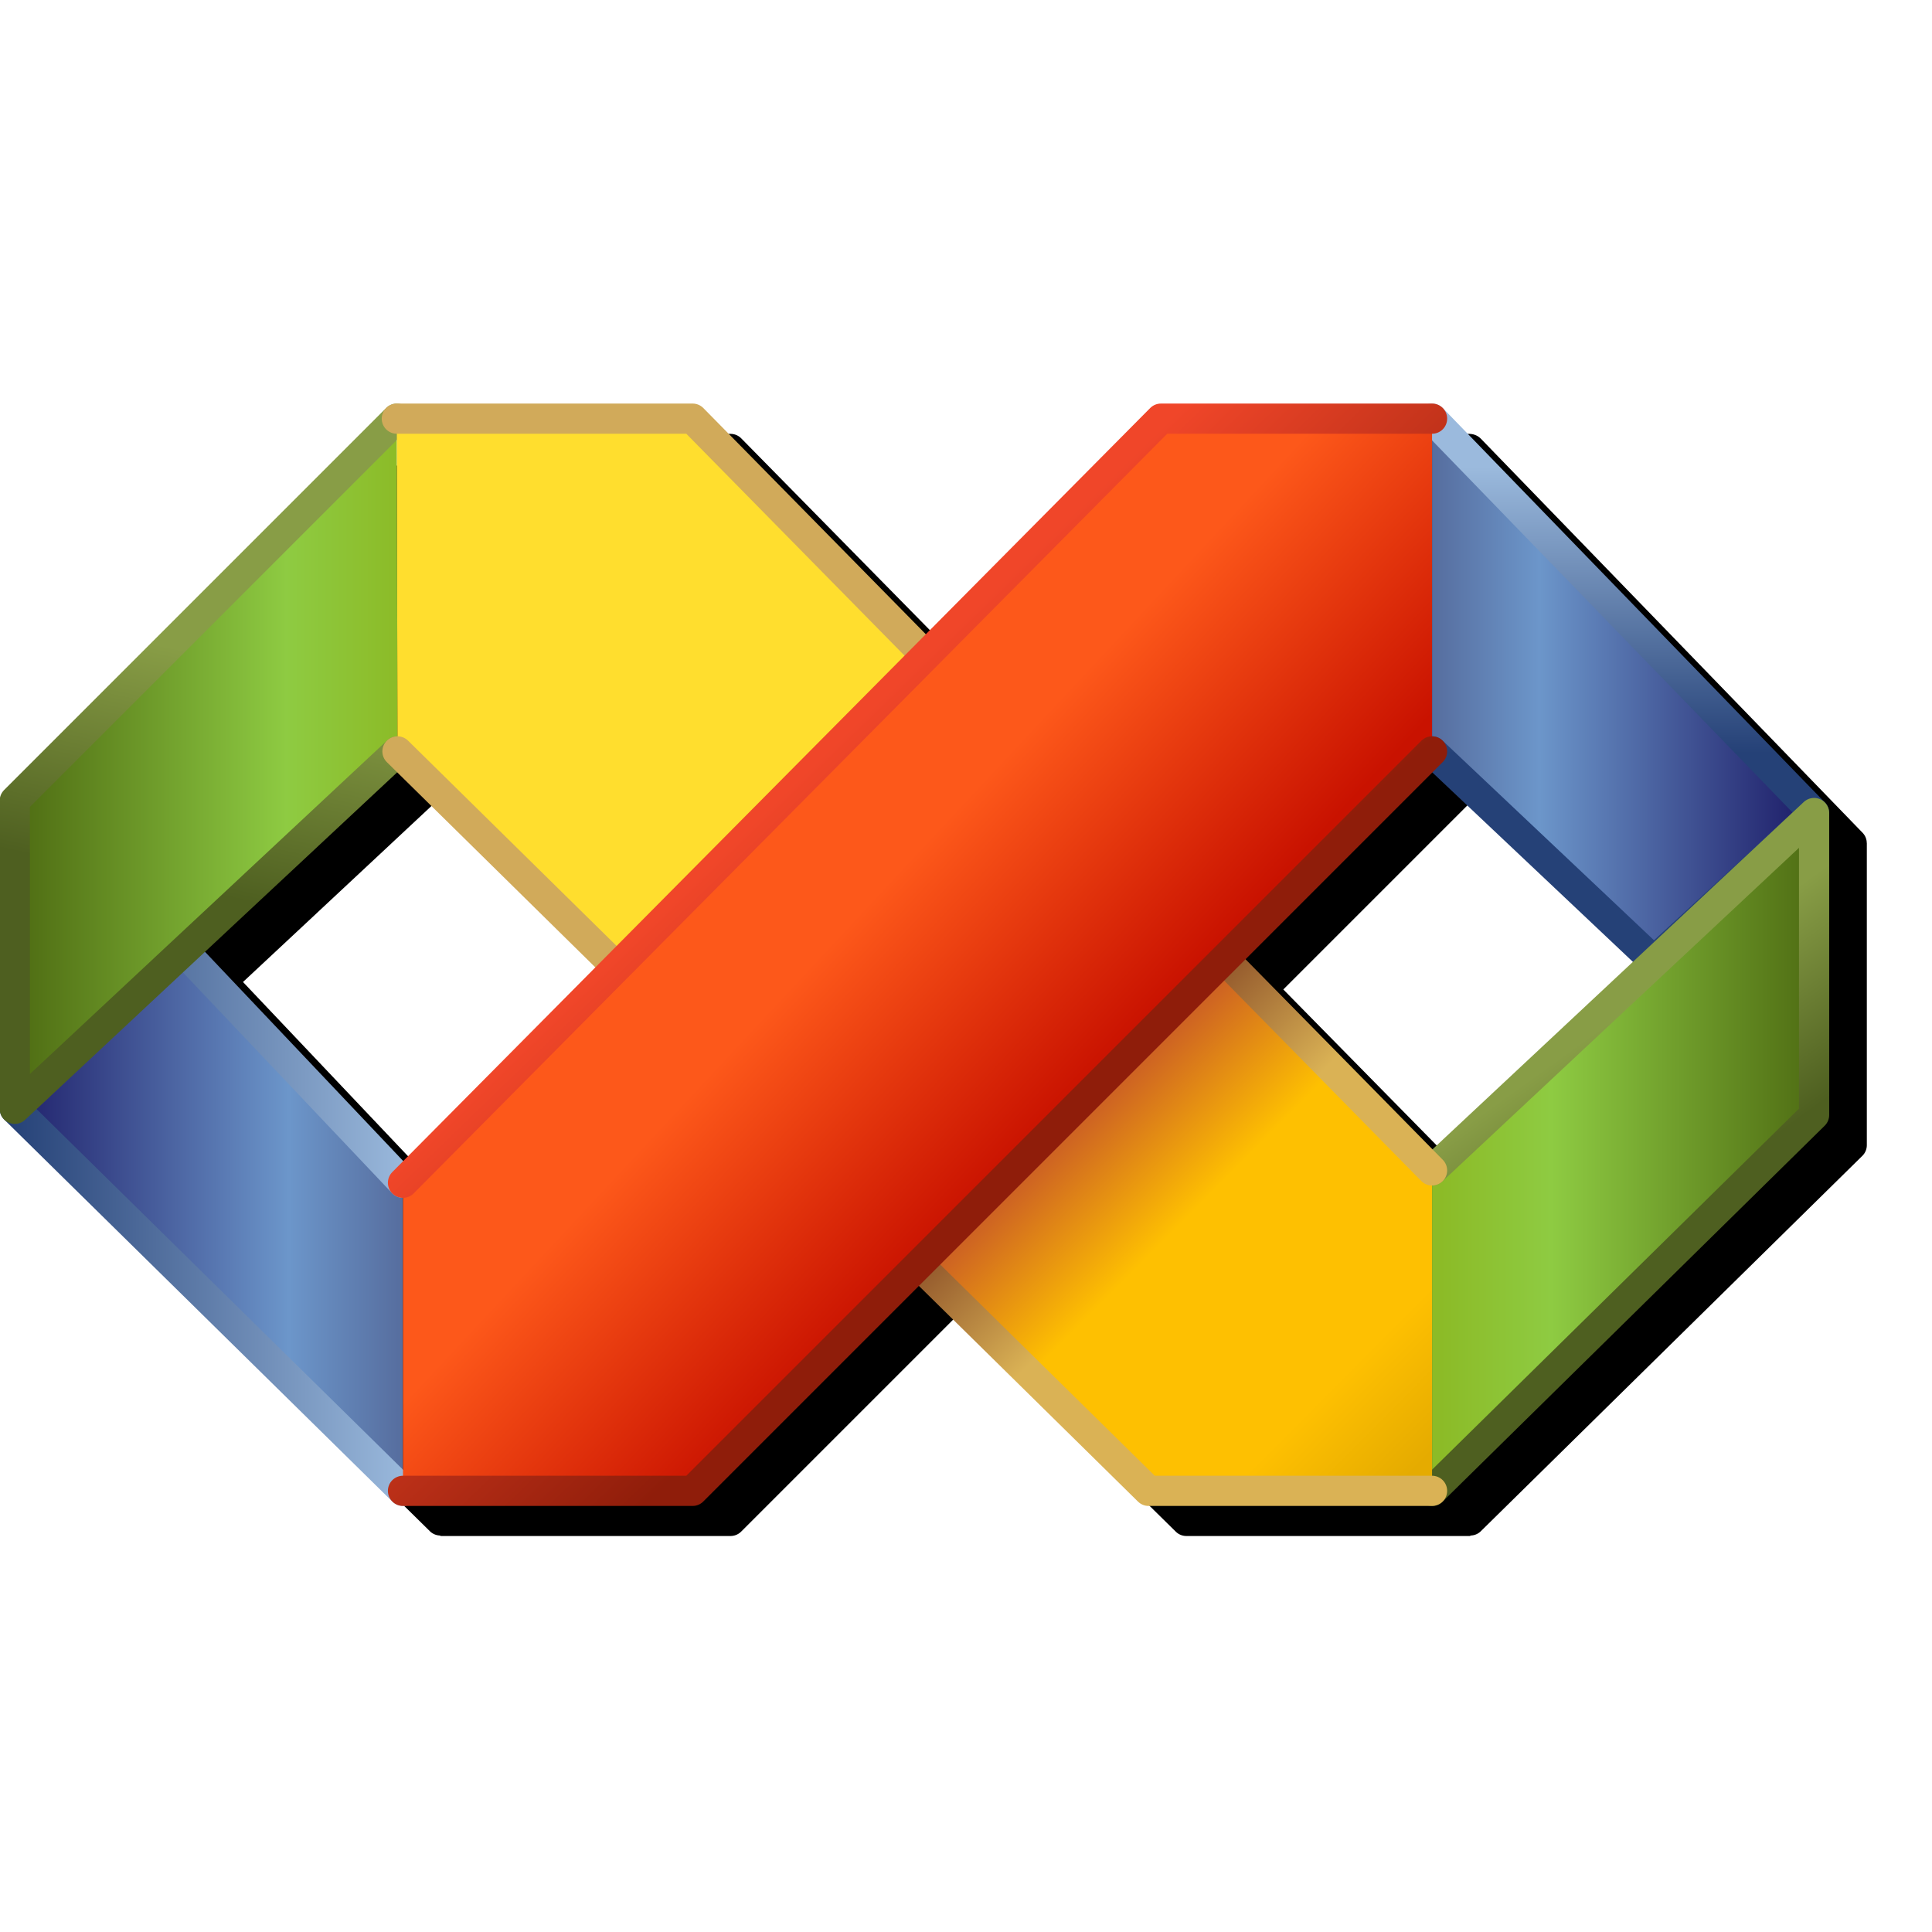 <?xml version="1.0" encoding="UTF-8" standalone="no"?>
<svg
   width="256"
   height="256"
   viewBox="0 0 256 256"
   version="1.1"
   id="svg8"
   inkscape:version="1.1.2 (0a00cf5339, 2022-02-04)"
   sodipodi:docname="visual-studio.svg"
   inkscape:export-filename="visual-studio.png"
   inkscape:export-xdpi="96"
   inkscape:export-ydpi="96"
   xmlns:inkscape="http://www.inkscape.org/namespaces/inkscape"
   xmlns:sodipodi="http://sodipodi.sourceforge.net/DTD/sodipodi-0.dtd"
   xmlns:xlink="http://www.w3.org/1999/xlink"
   xmlns="http://www.w3.org/2000/svg"
   xmlns:svg="http://www.w3.org/2000/svg"
   xmlns:rdf="http://www.w3.org/1999/02/22-rdf-syntax-ns#"
   xmlns:cc="http://creativecommons.org/ns#"
   xmlns:dc="http://purl.org/dc/elements/1.1/">
  <defs
     id="defs2">
    <linearGradient
       inkscape:collect="always"
       id="linearGradient1412">
      <stop
         style="stop-color:#f04629;stop-opacity:1;"
         offset="0"
         id="stop1408" />
      <stop
         style="stop-color:#8f1d0a;stop-opacity:1"
         offset="1"
         id="stop1410" />
    </linearGradient>
    <linearGradient
       inkscape:collect="always"
       id="linearGradient277966">
      <stop
         style="stop-color:#506e14;stop-opacity:1"
         offset="0"
         id="stop277964" />
      <stop
         style="stop-color:#8ecb42;stop-opacity:1"
         offset="0.7"
         id="stop277962" />
      <stop
         style="stop-color:#8cbb27;stop-opacity:1"
         offset="1"
         id="stop277960" />
    </linearGradient>
    <linearGradient
       inkscape:collect="always"
       id="linearGradient277658">
      <stop
         style="stop-color:#1e1e69;stop-opacity:1"
         offset="0"
         id="stop277656" />
      <stop
         style="stop-color:#6c96ca;stop-opacity:1"
         offset="0.7"
         id="stop277654" />
      <stop
         style="stop-color:#556b9c;stop-opacity:1"
         offset="1"
         id="stop277652" />
    </linearGradient>
    <linearGradient
       inkscape:collect="always"
       id="linearGradient223858">
      <stop
         style="stop-color:#d1aa5a;stop-opacity:1"
         offset="0"
         id="stop223854" />
      <stop
         style="stop-color:#8e5229;stop-opacity:1"
         offset="0.563"
         id="stop253678" />
      <stop
         style="stop-color:#dab255;stop-opacity:1"
         offset="0.773"
         id="stop223892" />
      <stop
         style="stop-color:#dab255;stop-opacity:1"
         offset="1"
         id="stop223856" />
    </linearGradient>
    <linearGradient
       inkscape:collect="always"
       id="linearGradient156983">
      <stop
         style="stop-color:#ffde2e;stop-opacity:1"
         offset="0"
         id="stop156979" />
      <stop
         style="stop-color:#c75627;stop-opacity:1"
         offset="0.451"
         id="stop180532" />
      <stop
         style="stop-color:#fec001;stop-opacity:1"
         offset="0.627"
         id="stop157081" />
      <stop
         style="stop-color:#fec001;stop-opacity:1"
         offset="0.871"
         id="stop161506" />
      <stop
         style="stop-color:#e5ab00;stop-opacity:1"
         offset="1"
         id="stop156981" />
    </linearGradient>
    <linearGradient
       inkscape:collect="always"
       id="linearGradient135223">
      <stop
         style="stop-color:#889d46;stop-opacity:1"
         offset="0"
         id="stop135219" />
      <stop
         style="stop-color:#4e5f20;stop-opacity:1"
         offset="1"
         id="stop135221" />
    </linearGradient>
    <linearGradient
       inkscape:collect="always"
       id="linearGradient109034">
      <stop
         style="stop-color:#8cbb27;stop-opacity:1"
         offset="0"
         id="stop109030" />
      <stop
         style="stop-color:#8ecb42;stop-opacity:1"
         offset="0.3"
         id="stop109106" />
      <stop
         style="stop-color:#506e14;stop-opacity:1"
         offset="1"
         id="stop109032" />
    </linearGradient>
    <linearGradient
       inkscape:collect="always"
       id="linearGradient98871">
      <stop
         style="stop-color:#254177;stop-opacity:1;"
         offset="0"
         id="stop98867" />
      <stop
         style="stop-color:#9bbadd;stop-opacity:1"
         offset="1"
         id="stop98869" />
    </linearGradient>
    <linearGradient
       inkscape:collect="always"
       id="linearGradient45895">
      <stop
         style="stop-color:#556b9c;stop-opacity:1"
         offset="0"
         id="stop45891" />
      <stop
         style="stop-color:#6c96ca;stop-opacity:1"
         offset="0.3"
         id="stop75394" />
      <stop
         style="stop-color:#1e1e69;stop-opacity:1"
         offset="1"
         id="stop45893" />
    </linearGradient>
    <linearGradient
       inkscape:collect="always"
       id="linearGradient2572">
      <stop
         style="stop-color:#c91200;stop-opacity:1"
         offset="0"
         id="stop2568" />
      <stop
         style="stop-color:#fd581a;stop-opacity:1"
         offset="1"
         id="stop2570" />
    </linearGradient>
    <linearGradient
       inkscape:collect="always"
       xlink:href="#linearGradient2572"
       id="linearGradient2574"
       x1="-30.953"
       y1="11.537"
       x2="-47.788"
       y2="-4.166"
       gradientUnits="userSpaceOnUse" />
    <linearGradient
       inkscape:collect="always"
       xlink:href="#linearGradient45895"
       id="linearGradient45897"
       x1="-1.632"
       y1="-22.743"
       x2="29.084"
       y2="-22.743"
       gradientUnits="userSpaceOnUse" />
    <linearGradient
       inkscape:collect="always"
       xlink:href="#linearGradient98871"
       id="linearGradient98873"
       x1="1.311"
       y1="-17.354"
       x2="1.311"
       y2="-40.554"
       gradientUnits="userSpaceOnUse" />
    <linearGradient
       inkscape:collect="always"
       xlink:href="#linearGradient109034"
       id="linearGradient109036"
       x1="-0.432"
       y1="17.5"
       x2="29.568"
       y2="17.5"
       gradientUnits="userSpaceOnUse" />
    <linearGradient
       inkscape:collect="always"
       xlink:href="#linearGradient135223"
       id="linearGradient135225"
       x1="5.568"
       y1="10"
       x2="14.568"
       y2="22.5"
       gradientUnits="userSpaceOnUse" />
    <linearGradient
       inkscape:collect="always"
       xlink:href="#linearGradient156983"
       id="linearGradient156985"
       x1="-55.145"
       y1="-10.98"
       x2="-2.85"
       y2="41.145"
       gradientUnits="userSpaceOnUse" />
    <linearGradient
       inkscape:collect="always"
       xlink:href="#linearGradient223858"
       id="linearGradient223860"
       x1="-46.372"
       y1="-19.953"
       x2="-4.46"
       y2="21.966"
       gradientUnits="userSpaceOnUse" />
    <linearGradient
       inkscape:collect="always"
       xlink:href="#linearGradient277658"
       id="linearGradient277620"
       x1="-116.631"
       y1="20.532"
       x2="-84.132"
       y2="20.532"
       gradientUnits="userSpaceOnUse" />
    <linearGradient
       inkscape:collect="always"
       xlink:href="#linearGradient98871"
       id="linearGradient277669"
       x1="-116.631"
       y1="20.532"
       x2="-84.132"
       y2="20.532"
       gradientUnits="userSpaceOnUse" />
    <linearGradient
       inkscape:collect="always"
       xlink:href="#linearGradient277966"
       id="linearGradient277928"
       x1="-115.432"
       y1="-15"
       x2="-84.932"
       y2="-15"
       gradientUnits="userSpaceOnUse" />
    <linearGradient
       inkscape:collect="always"
       xlink:href="#linearGradient135223"
       id="linearGradient278186"
       x1="-94.432"
       y1="-24"
       x2="-98.432"
       y2="-5.5"
       gradientUnits="userSpaceOnUse" />
    <filter
       inkscape:collect="always"
       style="color-interpolation-filters:sRGB"
       id="filter1281"
       x="-0.038"
       y="-0.064"
       width="1.077"
       height="1.128">
      <feGaussianBlur
         inkscape:collect="always"
         stdDeviation="3.884"
         id="feGaussianBlur1283" />
    </filter>
    <linearGradient
       inkscape:collect="always"
       xlink:href="#linearGradient1412"
       id="linearGradient1414"
       x1="-49.969"
       y1="-17.76"
       x2="-26.589"
       y2="6.38"
       gradientUnits="userSpaceOnUse" />
  </defs>
  <sodipodi:namedview
     inkscape:guide-bbox="true"
     id="base"
     pagecolor="#ffffff"
     bordercolor="#666666"
     borderopacity="1.0"
     inkscape:pageopacity="0.0"
     inkscape:pageshadow="2"
     inkscape:zoom="4.0000001"
     inkscape:cx="-27.999999"
     inkscape:cy="108.125"
     inkscape:document-units="px"
     inkscape:current-layer="layer1"
     inkscape:document-rotation="0"
     showgrid="false"
     units="px"
     inkscape:window-width="3840"
     inkscape:window-height="2050"
     inkscape:window-x="3840"
     inkscape:window-y="0"
     inkscape:window-maximized="1"
     inkscape:snap-bbox="true"
     inkscape:bbox-nodes="true"
     fit-margin-top="0"
     fit-margin-left="0"
     fit-margin-right="0"
     fit-margin-bottom="0"
     inkscape:bbox-paths="false"
     inkscape:snap-global="true"
     showguides="true"
     inkscape:pagecheckerboard="0">
    <inkscape:grid
       type="xygrid"
       id="grid1504"
       originx="0"
       originy="0" />
    <inkscape:grid
       type="xygrid"
       id="grid1507"
       spacingx="0.5"
       spacingy="0.5"
       originx="0"
       originy="0" />
  </sodipodi:namedview>
  <g
     inkscape:label="Layer 1"
     inkscape:groupmode="layer"
     id="layer1"
     transform="translate(-12.568)">
    <path
       id="path1142"
       style="color:#000000;fill:#000000;fill-opacity:1;stroke-width:4;stroke-linecap:round;stroke-linejoin:round;-inkscape-stroke:none;filter:url(#filter1281)"
       d="m 70.181,57.49 a 2,2 0 0 0 -0.164,0.068 2,2 0 0 0 -1.252,0.518 L 18.154,108.687 a 2,2 0 0 0 -0.586,1.414 v 40.816 a 2,2 0 0 0 0.07,0.234 2,2 0 0 0 0.176,0.586 2,2 0 0 0 0.234,0.404 2,2 0 0 0 0.117,0.201 L 69.593,202.955 a 2,2 0 0 0 1.24,0.508 2,2 0 0 0 0.162,0.066 h 38.367 a 2,2 0 0 0 1.416,-0.586 l 28.562,-28.562 29.027,28.574 a 2,2 0 0 0 1.402,0.574 h 37.551 a 2,2 0 0 0 0.156,-0.065 2,2 0 0 0 1.248,-0.51 l 50.611,-49.795 a 2,2 0 0 0 0.598,-1.426 v -40 a 2,2 0 0 0 -0.008,-0.027 2,2 0 0 0 -0.318,-1.062 2,2 0 0 0 -0.014,-0.018 2,2 0 0 0 -0.225,-0.283 L 208.759,58.097 a 2,2 0 0 0 -0.016,-0.01 2,2 0 0 0 -0.555,-0.385 2,2 0 0 0 -0.17,-0.07 2,2 0 0 0 -0.611,-0.131 2,2 0 0 0 -0.053,-0.012 2,2 0 0 0 -0.014,0.002 2,2 0 0 0 -0.019,-0.002 H 171.404 a 2,2 0 0 0 -1.42,0.592 L 140.259,88.049 110.79,58.088 a 2,2 0 0 0 -1.428,-0.598 z m 0.047,48.852 26.25,25.842 -25.449,25.656 -26.262,-27.719 z m 137.135,0.018 26.568,25.092 -26.551,24.838 -24.766,-25.182 z" />
    <g
       id="g280252"
       transform="matrix(1.633,0,0,1.633,204.17,128.09)"
       style="stroke-width:2.45;stroke-miterlimit:4;stroke-dasharray:none">
      <path
         style="fill:url(#linearGradient45897);fill-opacity:1;stroke:url(#linearGradient98873);stroke-width:2.45;stroke-linecap:round;stroke-linejoin:round;stroke-miterlimit:4;stroke-dasharray:none;stroke-opacity:1"
         d="m -1.132,-44.468 31,32 -13,12 L -1.132,-17.468"
         id="path1923"
         sodipodi:nodetypes="cccc" />
      <path
         style="fill:url(#linearGradient109036);fill-opacity:1;stroke:url(#linearGradient135225);stroke-width:2.45;stroke-linecap:round;stroke-linejoin:round;stroke-miterlimit:4;stroke-dasharray:none;stroke-opacity:1"
         d="m -1.132,16.532 31,-29 v 24.5 l -31,30.5"
         id="path1283"
         sodipodi:nodetypes="cccc" />
      <path
         style="fill:url(#linearGradient277620);fill-opacity:1;stroke:url(#linearGradient277669);stroke-width:2.45;stroke-linecap:round;stroke-linejoin:round;stroke-miterlimit:4;stroke-dasharray:none;stroke-opacity:1"
         d="m -84.632,42.532 -31.5,-31 13.5,-13 18,19"
         id="path1927"
         sodipodi:nodetypes="cccc" />
      <path
         style="fill:url(#linearGradient277928);fill-opacity:1;stroke:url(#linearGradient278186);stroke-width:2.45;stroke-linecap:round;stroke-linejoin:round;stroke-miterlimit:4;stroke-dasharray:none;stroke-opacity:1"
         d="m -85.132,-44.468 -31,31 v 25 l 31.052,-29"
         id="path2019"
         sodipodi:nodetypes="cccc" />
      <path
         style="fill:url(#linearGradient156985);fill-opacity:1;stroke:none;stroke-width:2.45;stroke-linecap:round;stroke-linejoin:round;stroke-miterlimit:4;stroke-dasharray:none;stroke-opacity:1"
         d="M -1.132,42.532 H -24.132 l -60.948,-60 -0.052,-27 h 24 l 60,61 z"
         id="path1565"
         sodipodi:nodetypes="ccccccc" />
      <path
         style="fill:none;fill-opacity:1;stroke:url(#linearGradient223860);stroke-width:2.45;stroke-linecap:round;stroke-linejoin:round;stroke-miterlimit:4;stroke-dasharray:none;stroke-opacity:1"
         d="m -85.132,-44.468 h 24 l 60,61 m 0,26 H -24.132 l -60.948,-60"
         id="path279120"
         sodipodi:nodetypes="cccccc" />
      <path
         style="fill:url(#linearGradient2574);fill-opacity:1;stroke:none;stroke-width:2.45;stroke-linecap:butt;stroke-linejoin:round;stroke-miterlimit:4;stroke-dasharray:none;stroke-opacity:1"
         d="m -1.132,-17.468 -60,60 h -23.5 v -25 l 61.5,-62 h 22 z"
         id="path1925" />
      <path
         style="fill:none;fill-opacity:1;stroke:url(#linearGradient1414);stroke-width:2.45;stroke-linecap:round;stroke-linejoin:round;stroke-miterlimit:4;stroke-dasharray:none;stroke-opacity:1"
         d="m -1.132,-17.468 -60,60 h -23.5 m 0,-25 61.5,-62 h 22"
         id="path279447"
         sodipodi:nodetypes="cccccc" />
    </g>
  </g>
</svg>
